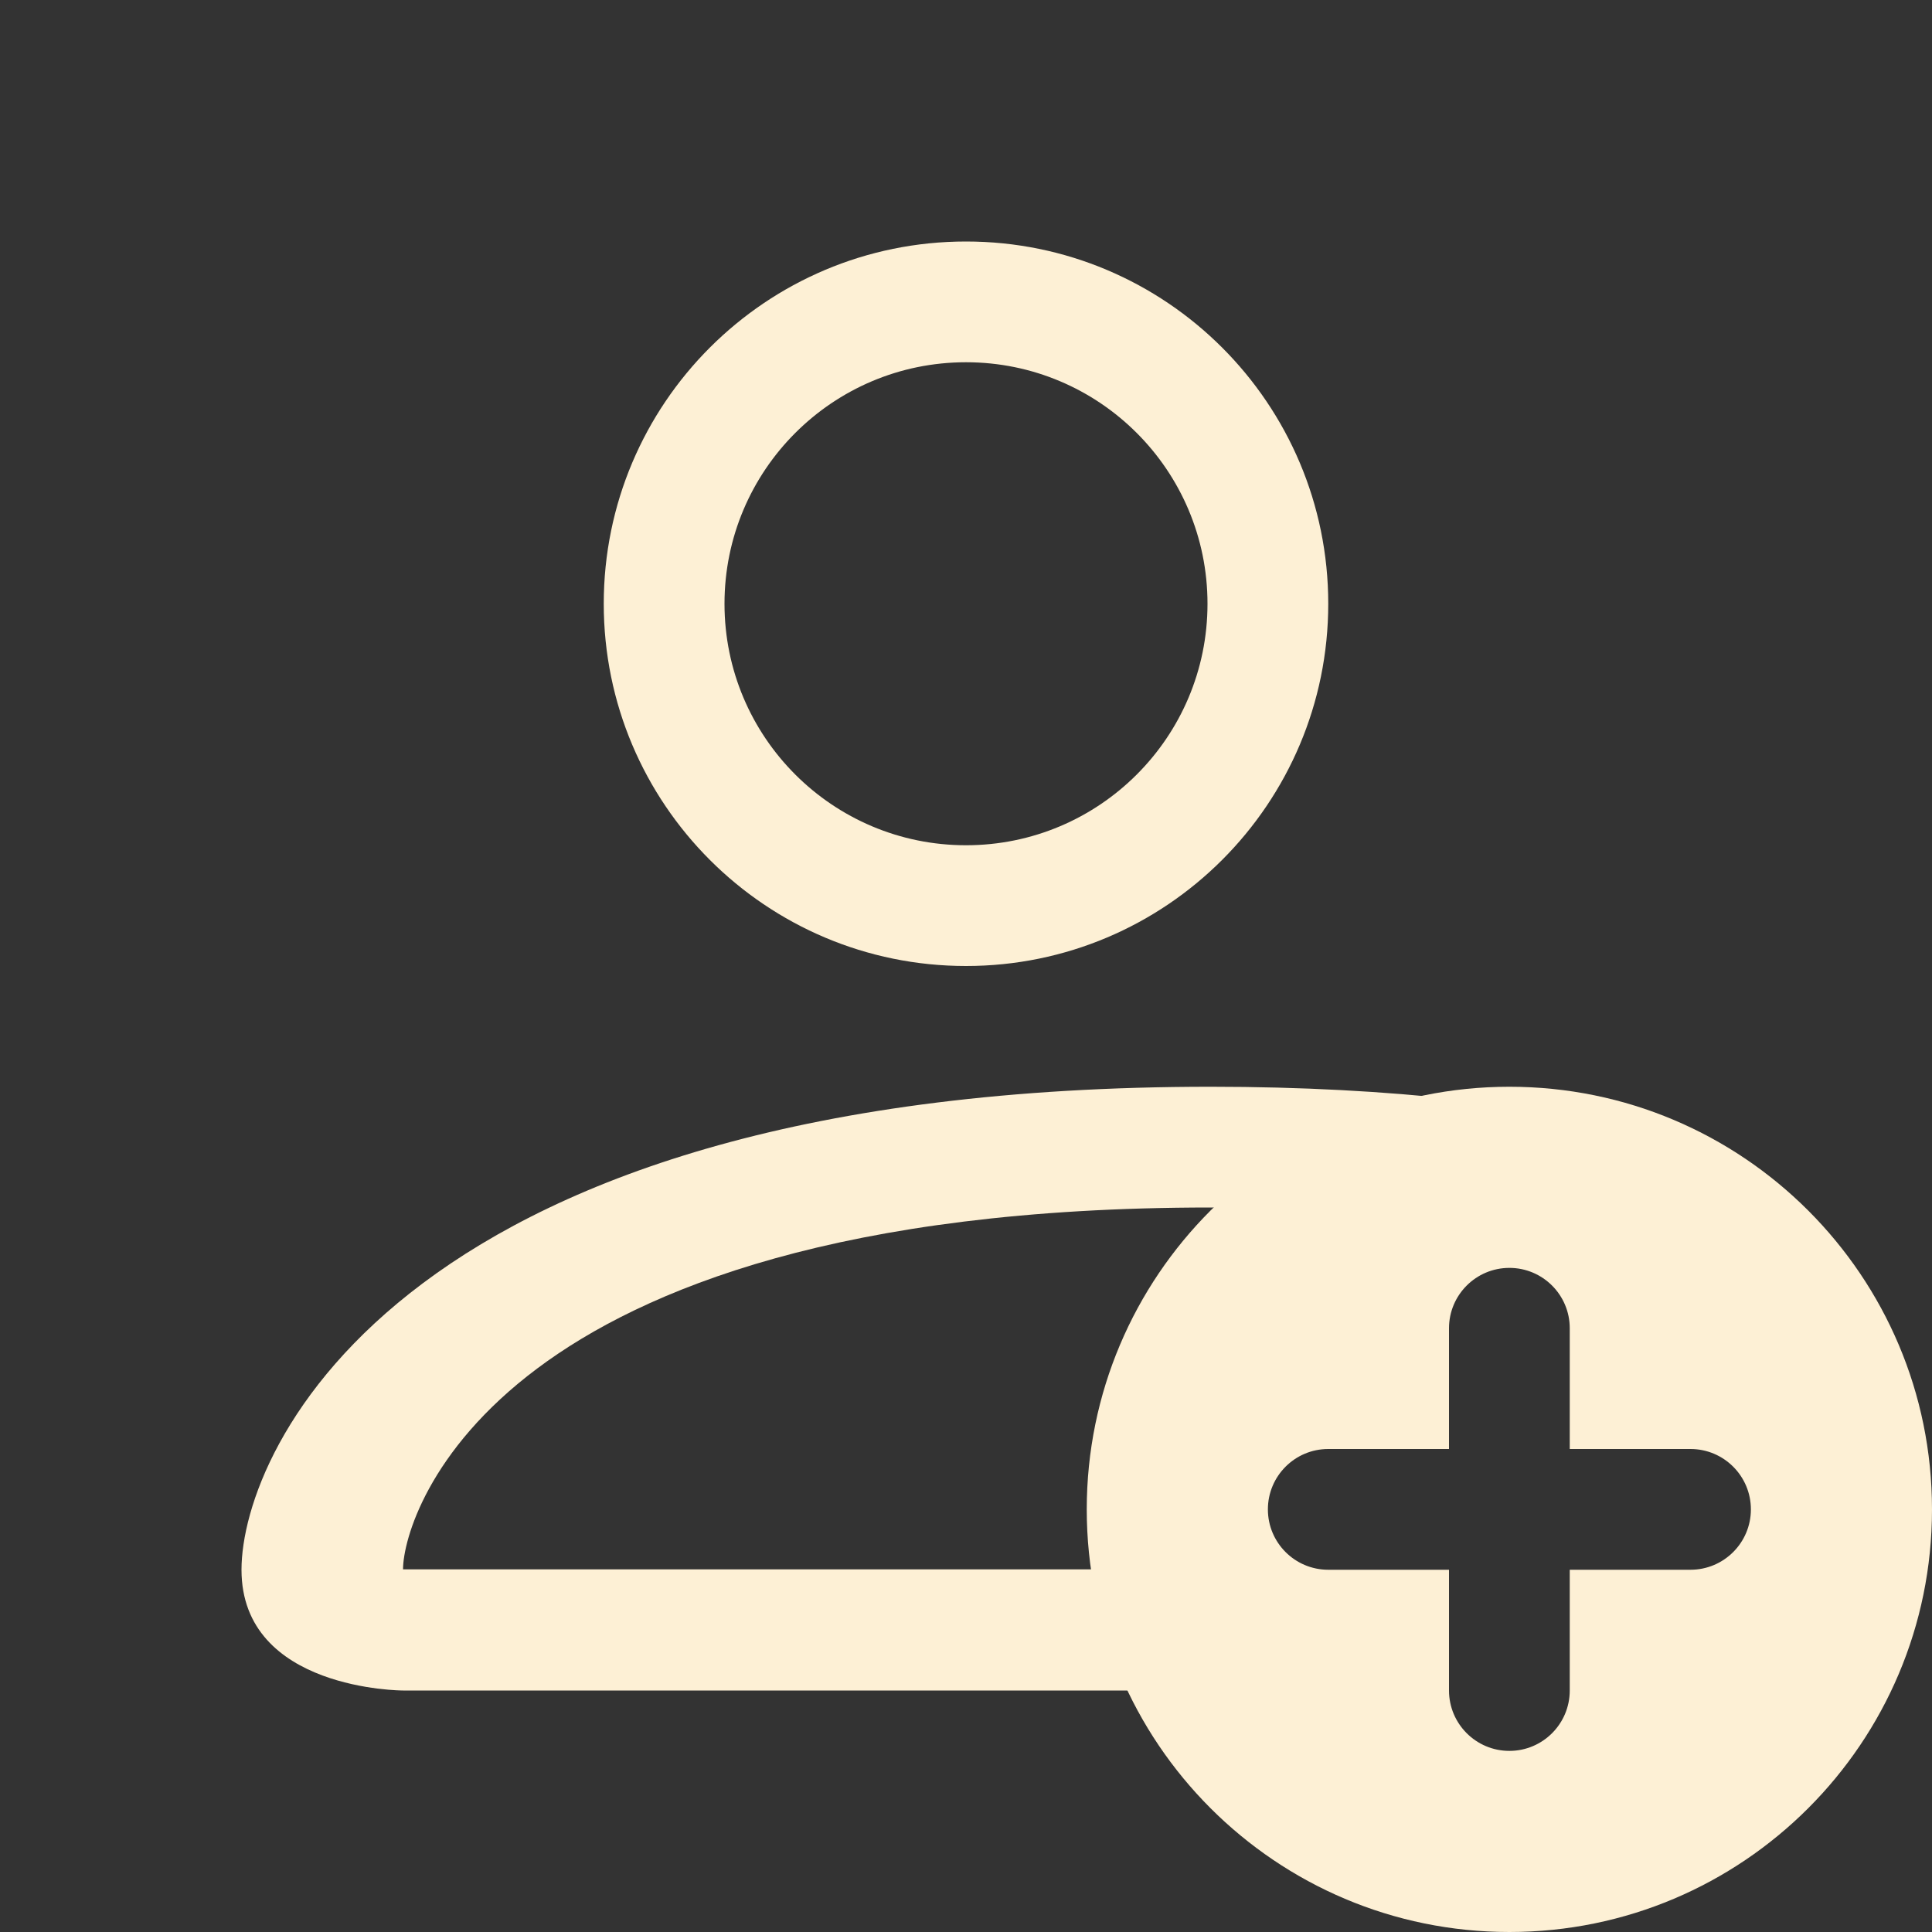 <svg width="70" height="70" viewBox="0 0 70 70" fill="none" xmlns="http://www.w3.org/2000/svg">
<rect x="0" y="0" width="70" height="70" fill="#333333" stroke="none"/>
<path d="M54.688 70C63.144 70 70 63.144 70 54.688C70 46.231 63.144 39.375 54.688 39.375C46.231 39.375 39.375 46.231 39.375 54.688C39.375 63.144 46.231 70 54.688 70ZM56.875 48.125V52.5H61.25C62.458 52.5 63.438 53.48 63.438 54.688C63.438 55.895 62.458 56.875 61.25 56.875H56.875V61.25C56.875 62.458 55.895 63.438 54.688 63.438C53.48 63.438 52.5 62.458 52.5 61.25V56.875H48.125C46.917 56.875 45.938 55.895 45.938 54.688C45.938 53.48 46.917 52.5 48.125 52.5H52.5V48.125C52.5 46.917 53.48 45.938 54.688 45.938C55.895 45.938 56.875 46.917 56.875 48.125Z" fill="#FDF0D5"/>
<path d="M48.125 21.875C48.125 29.124 42.249 35 35 35C27.751 35 21.875 29.124 21.875 21.875C21.875 14.626 27.751 8.75 35 8.75C42.249 8.75 48.125 14.626 48.125 21.875ZM35 30.625C39.833 30.625 43.75 26.707 43.75 21.875C43.75 17.043 39.833 13.125 35 13.125C30.168 13.125 26.25 17.043 26.25 21.875C26.25 26.707 30.168 30.625 35 30.625Z" fill="#FDF0D5"/>
<path d="M45.36 61.25C44.699 59.852 44.243 58.382 44.02 56.86H14.602C14.61 55.78 15.502 52.545 19.471 49.578C23.288 46.724 30.466 43.75 43.861 43.75C45.386 43.75 46.83 43.788 48.197 43.861C49.515 42.368 51.097 41.016 52.894 39.845C50.164 39.542 47.162 39.375 43.861 39.375C14.602 39.375 8.75 52.5 8.75 56.875C8.75 61.25 14.602 61.25 14.602 61.25H45.36Z" fill="#FDF0D5"/>
</svg>

